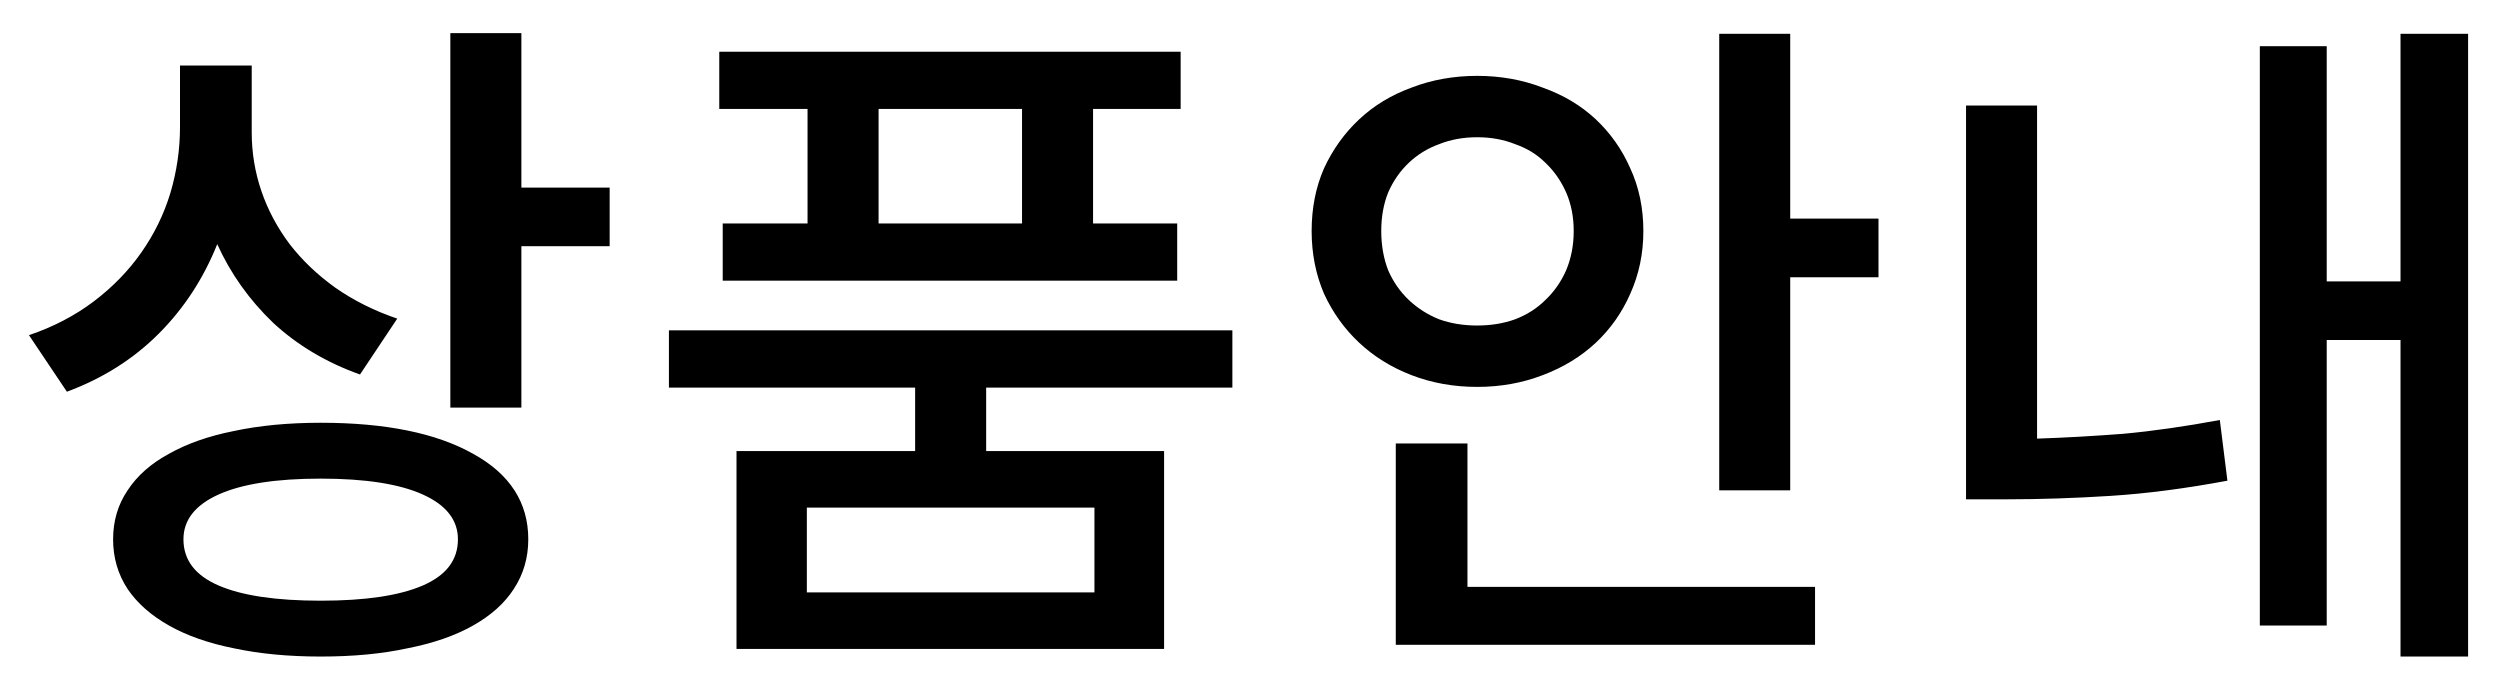 <svg width="58" height="16" viewBox="0 0 58 16" fill="none" xmlns="http://www.w3.org/2000/svg">
<path d="M14.144 4.352H12.096V0.768H10.448V9.456H12.096V5.712H14.144V4.352ZM8.352 8.688L9.216 7.392C8.683 7.211 8.203 6.971 7.776 6.672C7.36 6.373 7.008 6.037 6.72 5.664C6.432 5.28 6.213 4.869 6.064 4.432C5.915 3.995 5.84 3.541 5.84 3.072V1.52H4.176V2.944C4.176 3.467 4.101 3.979 3.952 4.48C3.803 4.971 3.579 5.429 3.28 5.856C2.981 6.283 2.613 6.661 2.176 6.992C1.739 7.323 1.237 7.584 0.672 7.776L1.552 9.088C2.384 8.779 3.093 8.331 3.68 7.744C4.267 7.157 4.72 6.464 5.04 5.664C5.349 6.347 5.781 6.955 6.336 7.488C6.901 8.011 7.573 8.411 8.352 8.688ZM7.44 9.808C6.693 9.808 6.021 9.872 5.424 10C4.837 10.117 4.336 10.293 3.92 10.528C3.504 10.752 3.184 11.035 2.96 11.376C2.736 11.707 2.624 12.085 2.624 12.512C2.624 12.939 2.736 13.323 2.96 13.664C3.184 13.995 3.504 14.277 3.92 14.512C4.336 14.747 4.837 14.923 5.424 15.04C6.021 15.168 6.693 15.232 7.44 15.232C8.197 15.232 8.869 15.168 9.456 15.04C10.053 14.923 10.56 14.747 10.976 14.512C11.392 14.277 11.707 13.995 11.92 13.664C12.144 13.323 12.256 12.939 12.256 12.512C12.256 11.659 11.829 10.997 10.976 10.528C10.123 10.048 8.944 9.808 7.44 9.808ZM7.44 13.936C6.405 13.936 5.616 13.819 5.072 13.584C4.528 13.349 4.256 12.992 4.256 12.512C4.256 12.064 4.528 11.717 5.072 11.472C5.616 11.227 6.405 11.104 7.44 11.104C8.475 11.104 9.264 11.227 9.808 11.472C10.352 11.717 10.624 12.064 10.624 12.512C10.624 12.992 10.352 13.349 9.808 13.584C9.264 13.819 8.475 13.936 7.44 13.936ZM18.735 2.528V5.184H16.767V6.512H27.311V5.184H25.359V2.528H27.391V1.2H16.687V2.528H18.735ZM23.711 2.528V5.184H20.383V2.528H23.711ZM22.879 8.992H28.591V7.664H15.519V8.992H21.231V10.464H17.087V15.056H27.007V10.464H22.879V8.992ZM25.391 11.776V13.744H18.719V11.776H25.391ZM43.581 5.072H41.533V0.784H39.886V11.376H41.533V6.432H43.581V5.072ZM38.126 5.36C38.126 4.827 38.024 4.341 37.822 3.904C37.63 3.467 37.363 3.088 37.022 2.768C36.68 2.448 36.27 2.203 35.789 2.032C35.32 1.851 34.813 1.76 34.27 1.76C33.725 1.76 33.219 1.851 32.749 2.032C32.28 2.203 31.875 2.448 31.534 2.768C31.192 3.088 30.92 3.467 30.718 3.904C30.526 4.341 30.43 4.827 30.43 5.36C30.43 5.883 30.526 6.368 30.718 6.816C30.92 7.253 31.192 7.632 31.534 7.952C31.875 8.272 32.28 8.523 32.749 8.704C33.219 8.885 33.725 8.976 34.27 8.976C34.813 8.976 35.32 8.885 35.789 8.704C36.27 8.523 36.68 8.272 37.022 7.952C37.363 7.632 37.63 7.253 37.822 6.816C38.024 6.368 38.126 5.883 38.126 5.36ZM32.045 5.36C32.045 5.029 32.099 4.731 32.206 4.464C32.323 4.197 32.483 3.968 32.685 3.776C32.888 3.584 33.123 3.44 33.389 3.344C33.656 3.237 33.95 3.184 34.27 3.184C34.59 3.184 34.883 3.237 35.15 3.344C35.427 3.44 35.661 3.584 35.853 3.776C36.056 3.968 36.216 4.197 36.334 4.464C36.451 4.731 36.51 5.029 36.51 5.36C36.51 5.691 36.451 5.995 36.334 6.272C36.216 6.539 36.056 6.768 35.853 6.96C35.661 7.152 35.427 7.301 35.15 7.408C34.883 7.504 34.59 7.552 34.27 7.552C33.95 7.552 33.656 7.504 33.389 7.408C33.123 7.301 32.888 7.152 32.685 6.96C32.483 6.768 32.323 6.539 32.206 6.272C32.099 5.995 32.045 5.691 32.045 5.36ZM34.045 13.616V10.288H32.382V14.96H42.109V13.616H34.045ZM57.26 0.784H55.692V6.528H53.98V1.072H52.428V14.512H53.98V7.888H55.692V15.232H57.26V0.784ZM47.26 10.176V2.448H45.612V11.584H46.572C47.34 11.584 48.14 11.557 48.972 11.504C49.804 11.451 50.706 11.333 51.676 11.152L51.5 9.744C50.7 9.893 49.954 10 49.26 10.064C48.567 10.117 47.9 10.155 47.26 10.176Z" fill="black"/>
</svg>
